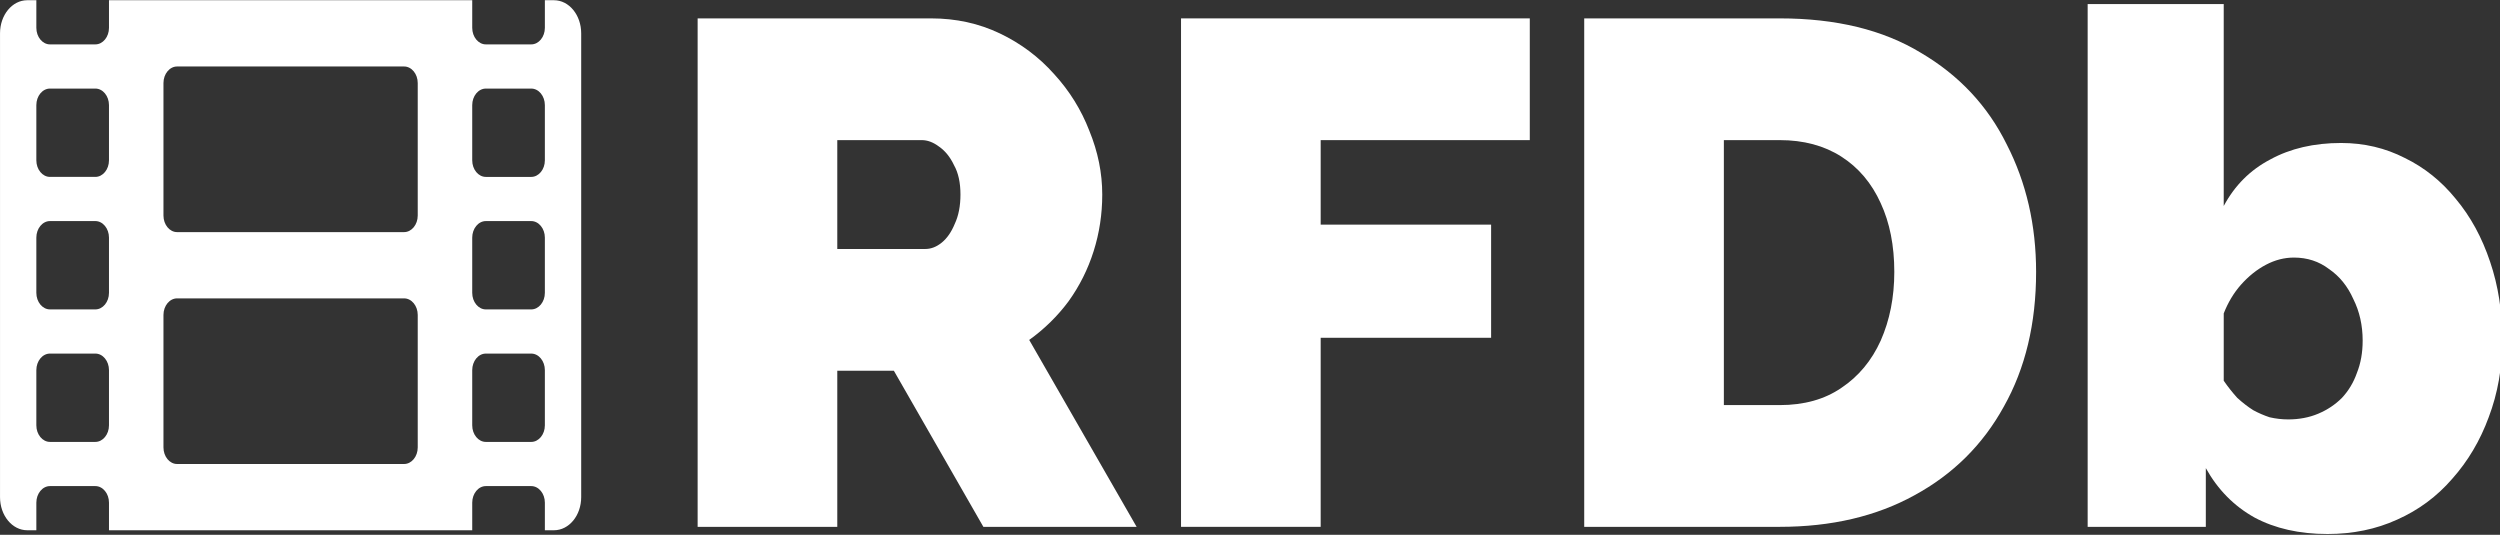 <?xml version="1.0" encoding="UTF-8"?>
<!-- Created with Inkscape (http://www.inkscape.org/) -->
<svg width="210.35" height="45" version="1.1" viewBox="0 0 55.654 11.906" xmlns="http://www.w3.org/2000/svg">
 <rect x="0" y="0" width="55.654" height="11.906" fill="#333333" stroke="none"/>
 <g transform="translate(-119.81 -172.1)">
  <g transform="matrix(.265 0 0 .265 119.81 171.31)" fill="#fff">
   <g transform="matrix(1.504 0 0 1.504 -618.3 -1097.2)" style="shape-inside:url(#rect3709);white-space:pre" aria-label="RFDb">
    <path d="m450.07 760.93v-28.4h13.04q2.08 0 3.84 0.84t3.04 2.28q1.28 1.4 1.96 3.16 0.72 1.76 0.72 3.56 0 1.64-0.48 3.16t-1.4 2.8q-0.92 1.24-2.2 2.16l6 10.44h-8.56l-5-8.72h-3.16v8.72zm7.8-15.52h4.92q0.48 0 0.92-0.36t0.72-1.04q0.32-0.68 0.32-1.64 0-1-0.36-1.64-0.32-0.68-0.84-1.04-0.48-0.36-0.96-0.36h-4.72z" style="font-variation-settings:'wght' 900"/>
    <path d="m477.07 760.93v-28.4h19.48v6.8h-11.68v4.72h9.52v6.32h-9.52v10.56z" style="font-variation-settings:'wght' 900"/>
    <path d="m499.59 760.93v-28.4h10.92q4.72 0 7.88 1.92 3.2 1.88 4.8 5.12 1.64 3.2 1.64 7.12 0 4.32-1.8 7.52-1.76 3.2-5 4.96-3.2 1.76-7.52 1.76zm17.32-14.24q0-2.2-0.76-3.84-0.76-1.68-2.2-2.6t-3.44-0.92h-3.12v14.8h3.12q2.04 0 3.44-0.96 1.44-0.96 2.2-2.64 0.76-1.72 0.76-3.84z" style="font-variation-settings:'wght' 900"/>
    <path d="m541.11 761.33q-2.36 0-4.08-0.92-1.72-0.96-2.72-2.76v3.28h-6.6v-29.2h7.6v11.28q0.92-1.72 2.6-2.6 1.68-0.92 3.96-0.92 1.92 0 3.56 0.84 1.64 0.8 2.84 2.28 1.24 1.48 1.92 3.52 0.68 2 0.68 4.36 0 2.32-0.76 4.32-0.72 1.96-2.04 3.44-1.28 1.48-3.08 2.28-1.76 0.8-3.88 0.8zm-2.2-6.4q0.92 0 1.68-0.32t1.32-0.88q0.56-0.6 0.84-1.4 0.32-0.8 0.32-1.8 0-1.28-0.52-2.32-0.48-1.08-1.36-1.68-0.84-0.64-1.96-0.64-0.8 0-1.56 0.4t-1.4 1.12q-0.6 0.68-0.96 1.6v3.76q0.36 0.52 0.76 0.96 0.44 0.4 0.88 0.68 0.44 0.24 0.92 0.4 0.52 0.12 1.04 0.12z" style="font-variation-settings:'wght' 900"/>
   </g>
   <path d="m46.535 3h-0.763v2.319c0 0.765-0.515 1.391-1.144 1.391h-3.814c-0.629 0-1.144-0.626-1.144-1.391v-2.319h-30.515v2.319c0 0.765-0.515 1.391-1.144 1.391h-3.814c-0.629 0-1.144-0.626-1.144-1.391v-2.319h-0.763c-1.268 0-2.289 1.241-2.289 2.783v38.96c0 1.542 1.02 2.783 2.289 2.783h0.763v-2.319c0-0.765 0.515-1.391 1.144-1.391h3.814c0.629 0 1.144 0.626 1.144 1.391v2.319h30.515v-2.319c0-0.765 0.515-1.391 1.144-1.391h3.814c0.629 0 1.144 0.626 1.144 1.391v2.319h0.763c1.268 0 2.289-1.241 2.289-2.783v-38.96c0-1.542-1.02-2.783-2.289-2.783zm-37.38 35.713c0 0.765-0.515 1.391-1.144 1.391h-3.814c-0.629 0-1.144-0.626-1.144-1.391v-4.638c0-0.765 0.515-1.391 1.144-1.391h3.814c0.629 0 1.144 0.626 1.144 1.391zm0-11.131c0 0.765-0.515 1.391-1.144 1.391h-3.814c-0.629 0-1.144-0.626-1.144-1.391v-4.638c0-0.765 0.515-1.391 1.144-1.391h3.814c0.629 0 1.144 0.626 1.144 1.391zm0-11.131c0 0.765-0.515 1.391-1.144 1.391h-3.814c-0.629 0-1.144-0.626-1.144-1.391v-4.638c0-0.765 0.515-1.391 1.144-1.391h3.814c0.629 0 1.144 0.626 1.144 1.391zm25.937 24.118c0 0.765-0.515 1.391-1.144 1.391h-19.072c-0.629 0-1.144-0.626-1.144-1.391v-11.131c0-0.765 0.515-1.391 1.144-1.391h19.072c0.629 0 1.144 0.626 1.144 1.391zm0-19.48c0 0.765-0.515 1.391-1.144 1.391h-19.072c-0.629 0-1.144-0.626-1.144-1.391v-11.131c0-0.765 0.515-1.391 1.144-1.391h19.072c0.629 0 1.144 0.626 1.144 1.391zm10.68 17.625c0 0.765-0.515 1.391-1.144 1.391h-3.814c-0.629 0-1.144-0.626-1.144-1.391v-4.638c0-0.765 0.515-1.391 1.144-1.391h3.814c0.629 0 1.144 0.626 1.144 1.391zm0-11.131c0 0.765-0.515 1.391-1.144 1.391h-3.814c-0.629 0-1.144-0.626-1.144-1.391v-4.638c0-0.765 0.515-1.391 1.144-1.391h3.814c0.629 0 1.144 0.626 1.144 1.391zm0-11.131c0 0.765-0.515 1.391-1.144 1.391h-3.814c-0.629 0-1.144-0.626-1.144-1.391v-4.638c0-0.765 0.515-1.391 1.144-1.391h3.814c0.629 0 1.144 0.626 1.144 1.391z" stroke-width=".989"/>
  </g>
 </g>
</svg>
